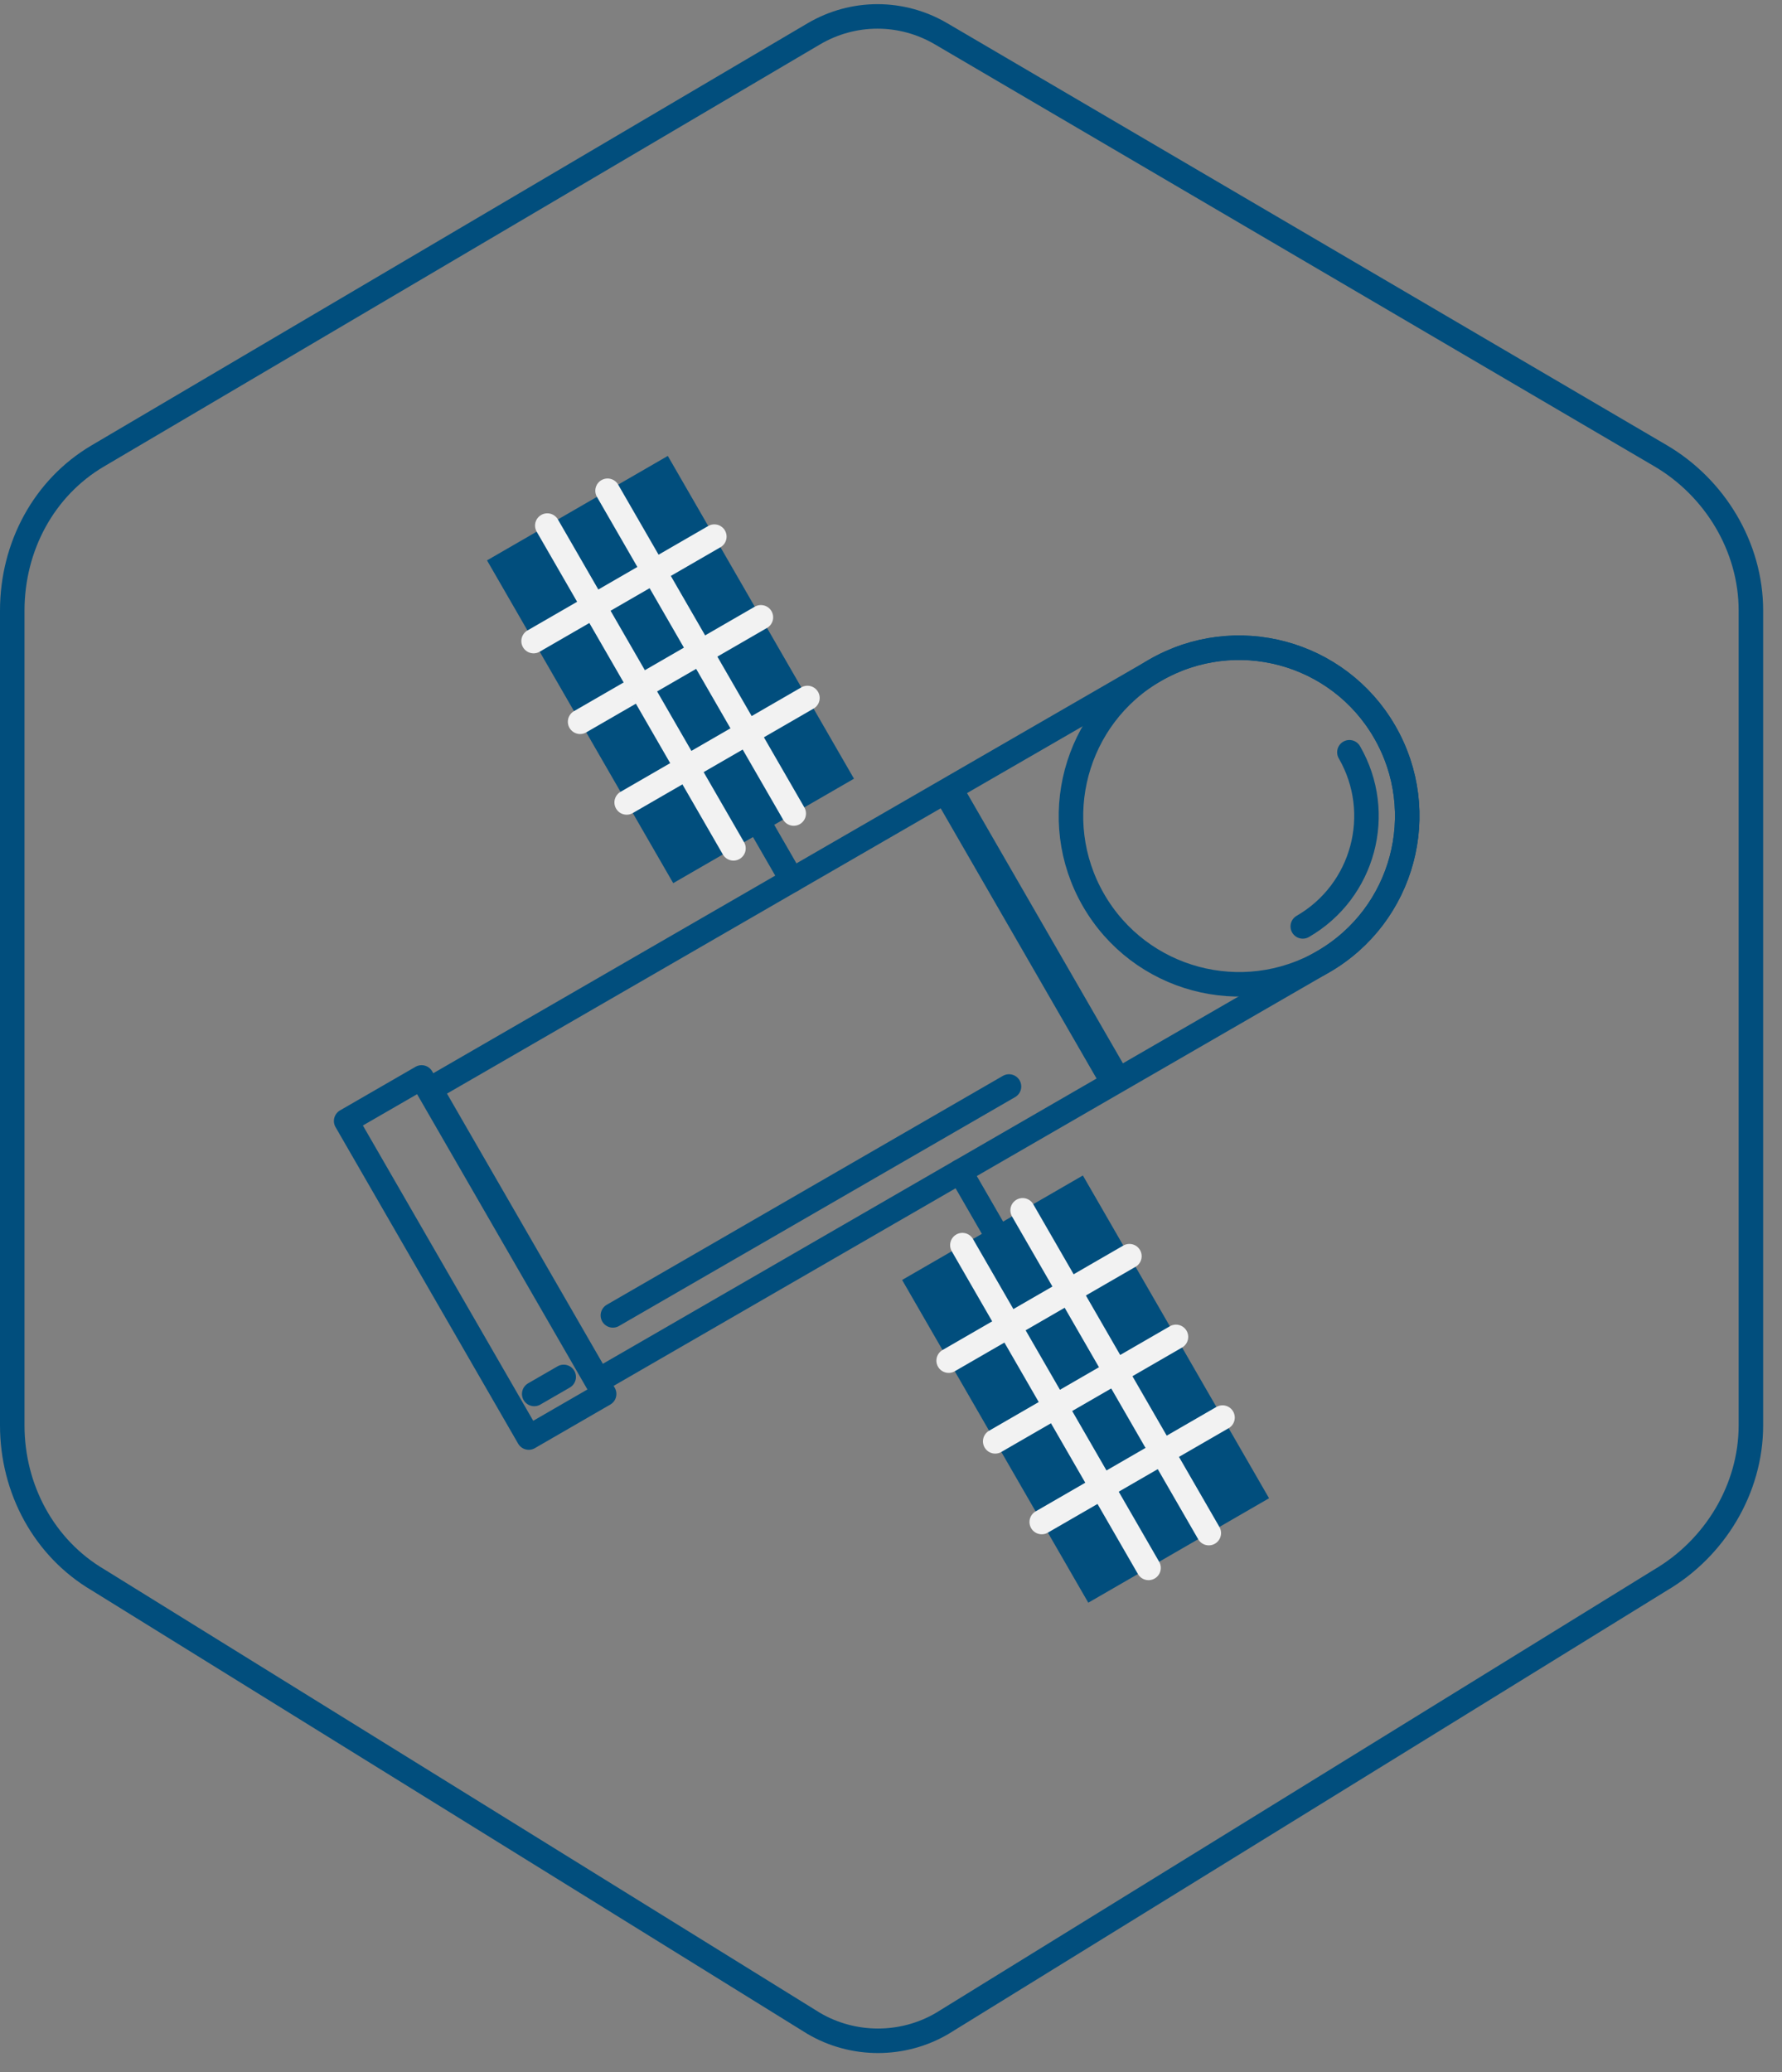 <?xml version="1.0" encoding="UTF-8" standalone="no"?>
<svg width="80px" height="93px" viewBox="0 0 80 93" version="1.1" xmlns="http://www.w3.org/2000/svg" xmlns:xlink="http://www.w3.org/1999/xlink">
    <rect x="0" y="0" width="80" height="93" fill="#808080" stroke="none"/>
    <!-- Generator: sketchtool 41.2 (35397) - http://www.bohemiancoding.com/sketch -->
    <title>98E9FA04-64EF-4C8E-AC8C-877F5FC29C9B</title>
    <desc>Created with sketchtool.</desc>
    <defs></defs>
    <g id="Page-1" stroke="none" stroke-width="1" fill="none" fill-rule="evenodd">
        <g id="5.1-Iconography" transform="translate(-499, -287)">
            <g id="Content" transform="translate(50, 160)">
                <g id="Group" transform="translate(449, 0)">
                    <g id="Group-48" transform="translate(0, 127.6)">
                        <g id="Group-8">
                            <path d="M4.39,19.862 L36.532,0.92 C38.305,-0.124 40.48,-0.124 42.254,0.92 L74.561,19.862 C76.981,21.287 78.604,23.936 78.604,26.804 L78.604,63.368 C78.604,66.237 76.973,68.886 74.551,70.31 L42.303,90.209 C40.53,91.252 38.303,91.252 36.529,90.209 L4.408,70.31 C1.986,68.886 0.55,66.237 0.55,63.368 L0.55,26.804 C0.55,23.936 1.969,21.287 4.39,19.862 L4.39,19.862 Z" id="Stroke-63" stroke="#014E7D" stroke-width="1.1" stroke-linecap="round" stroke-linejoin="round"></path>
                            <path d="M51.854,29.483 L19.316,48.28 L26.863,61.359 L59.401,42.564 C63.011,40.478 64.248,35.859 62.163,32.248 L62.163,32.248 C60.079,28.635 55.464,27.398 51.854,29.483 L51.854,29.483 Z" id="Stroke-64" stroke="#014E7D" stroke-width="1.1" stroke-linecap="round" stroke-linejoin="round"></path>
                            <polygon id="Fill-65" fill="#014E7D" points="41.956 35.201 43.139 34.518 50.686 47.598 49.503 48.281"></polygon>
                            <polygon id="Stroke-66" stroke="#014E7D" stroke-width="1.1" stroke-linecap="round" stroke-linejoin="round" points="15.54 49.711 18.926 47.756 27.122 61.961 23.737 63.917"></polygon>
                            <path d="M33.834,35.918 L35.554,38.9" id="Stroke-67" stroke="#014E7D" stroke-width="1.1" stroke-linecap="round" stroke-linejoin="round"></path>
                            <path d="M44.822,54.961 L43.101,51.979" id="Stroke-68" stroke="#014E7D" stroke-width="1.1" stroke-linecap="round" stroke-linejoin="round"></path>
                            <path d="M49.091,39.799 C51.176,43.411 55.791,44.648 59.401,42.564 C63.01,40.478 64.247,35.859 62.164,32.248 C60.079,28.635 55.463,27.398 51.854,29.483 C48.244,31.569 47.007,36.187 49.091,39.799 L49.091,39.799 Z" id="Stroke-69" stroke="#014E7D" stroke-width="1.1" stroke-linecap="round" stroke-linejoin="round"></path>
                            <path d="M58.486,40.978 C61.221,39.398 62.158,35.899 60.579,33.162" id="Stroke-70" stroke="#014E7D" stroke-width="1.1" stroke-linecap="round" stroke-linejoin="round"></path>
                            <path d="M45.297,48.162 L27.514,58.435" id="Stroke-71" stroke="#014E7D" stroke-width="1.1" stroke-linecap="round" stroke-linejoin="round"></path>
                            <path d="M25.306,61.197 L23.983,61.961" id="Stroke-72" stroke="#014E7D" stroke-width="1.1" stroke-linecap="round" stroke-linejoin="round"></path>
                            <polygon id="Fill-73" fill="#014E7D" points="30.223 39.036 38.338 34.348 29.98 19.862 21.864 24.55"></polygon>
                            <path d="M32.069,23.484 L23.954,28.172" id="Stroke-74" stroke="#F2F2F2" stroke-width="1.1" stroke-linecap="round" stroke-linejoin="round"></path>
                            <path d="M34.159,27.105 L26.043,31.793" id="Stroke-75" stroke="#F2F2F2" stroke-width="1.1" stroke-linecap="round" stroke-linejoin="round"></path>
                            <path d="M36.248,30.726 L28.133,35.414" id="Stroke-76" stroke="#F2F2F2" stroke-width="1.1" stroke-linecap="round" stroke-linejoin="round"></path>
                            <path d="M27.275,21.425 L35.633,35.911" id="Stroke-77" stroke="#F2F2F2" stroke-width="1.1" stroke-linecap="round" stroke-linejoin="round"></path>
                            <path d="M24.57,22.988 L32.928,37.474" id="Stroke-78" stroke="#F2F2F2" stroke-width="1.1" stroke-linecap="round" stroke-linejoin="round"></path>
                            <polygon id="Fill-79" fill="#014E7D" points="48.857 71.33 56.972 66.642 48.614 52.156 40.499 56.845"></polygon>
                            <path d="M50.703,55.778 L42.588,60.466" id="Stroke-80" stroke="#F2F2F2" stroke-width="1.1" stroke-linecap="round" stroke-linejoin="round"></path>
                            <path d="M52.793,59.4 L44.678,64.088" id="Stroke-81" stroke="#F2F2F2" stroke-width="1.1" stroke-linecap="round" stroke-linejoin="round"></path>
                            <path d="M54.883,63.021 L46.767,67.709" id="Stroke-82" stroke="#F2F2F2" stroke-width="1.1" stroke-linecap="round" stroke-linejoin="round"></path>
                            <path d="M45.909,53.72 L54.267,68.206" id="Stroke-83" stroke="#F2F2F2" stroke-width="1.1" stroke-linecap="round" stroke-linejoin="round"></path>
                            <path d="M43.204,55.282 L51.562,69.768" id="Stroke-84" stroke="#F2F2F2" stroke-width="1.1" stroke-linecap="round" stroke-linejoin="round"></path>
                        </g>
                    </g>
                </g>
            </g>
        </g>
    </g>
</svg>